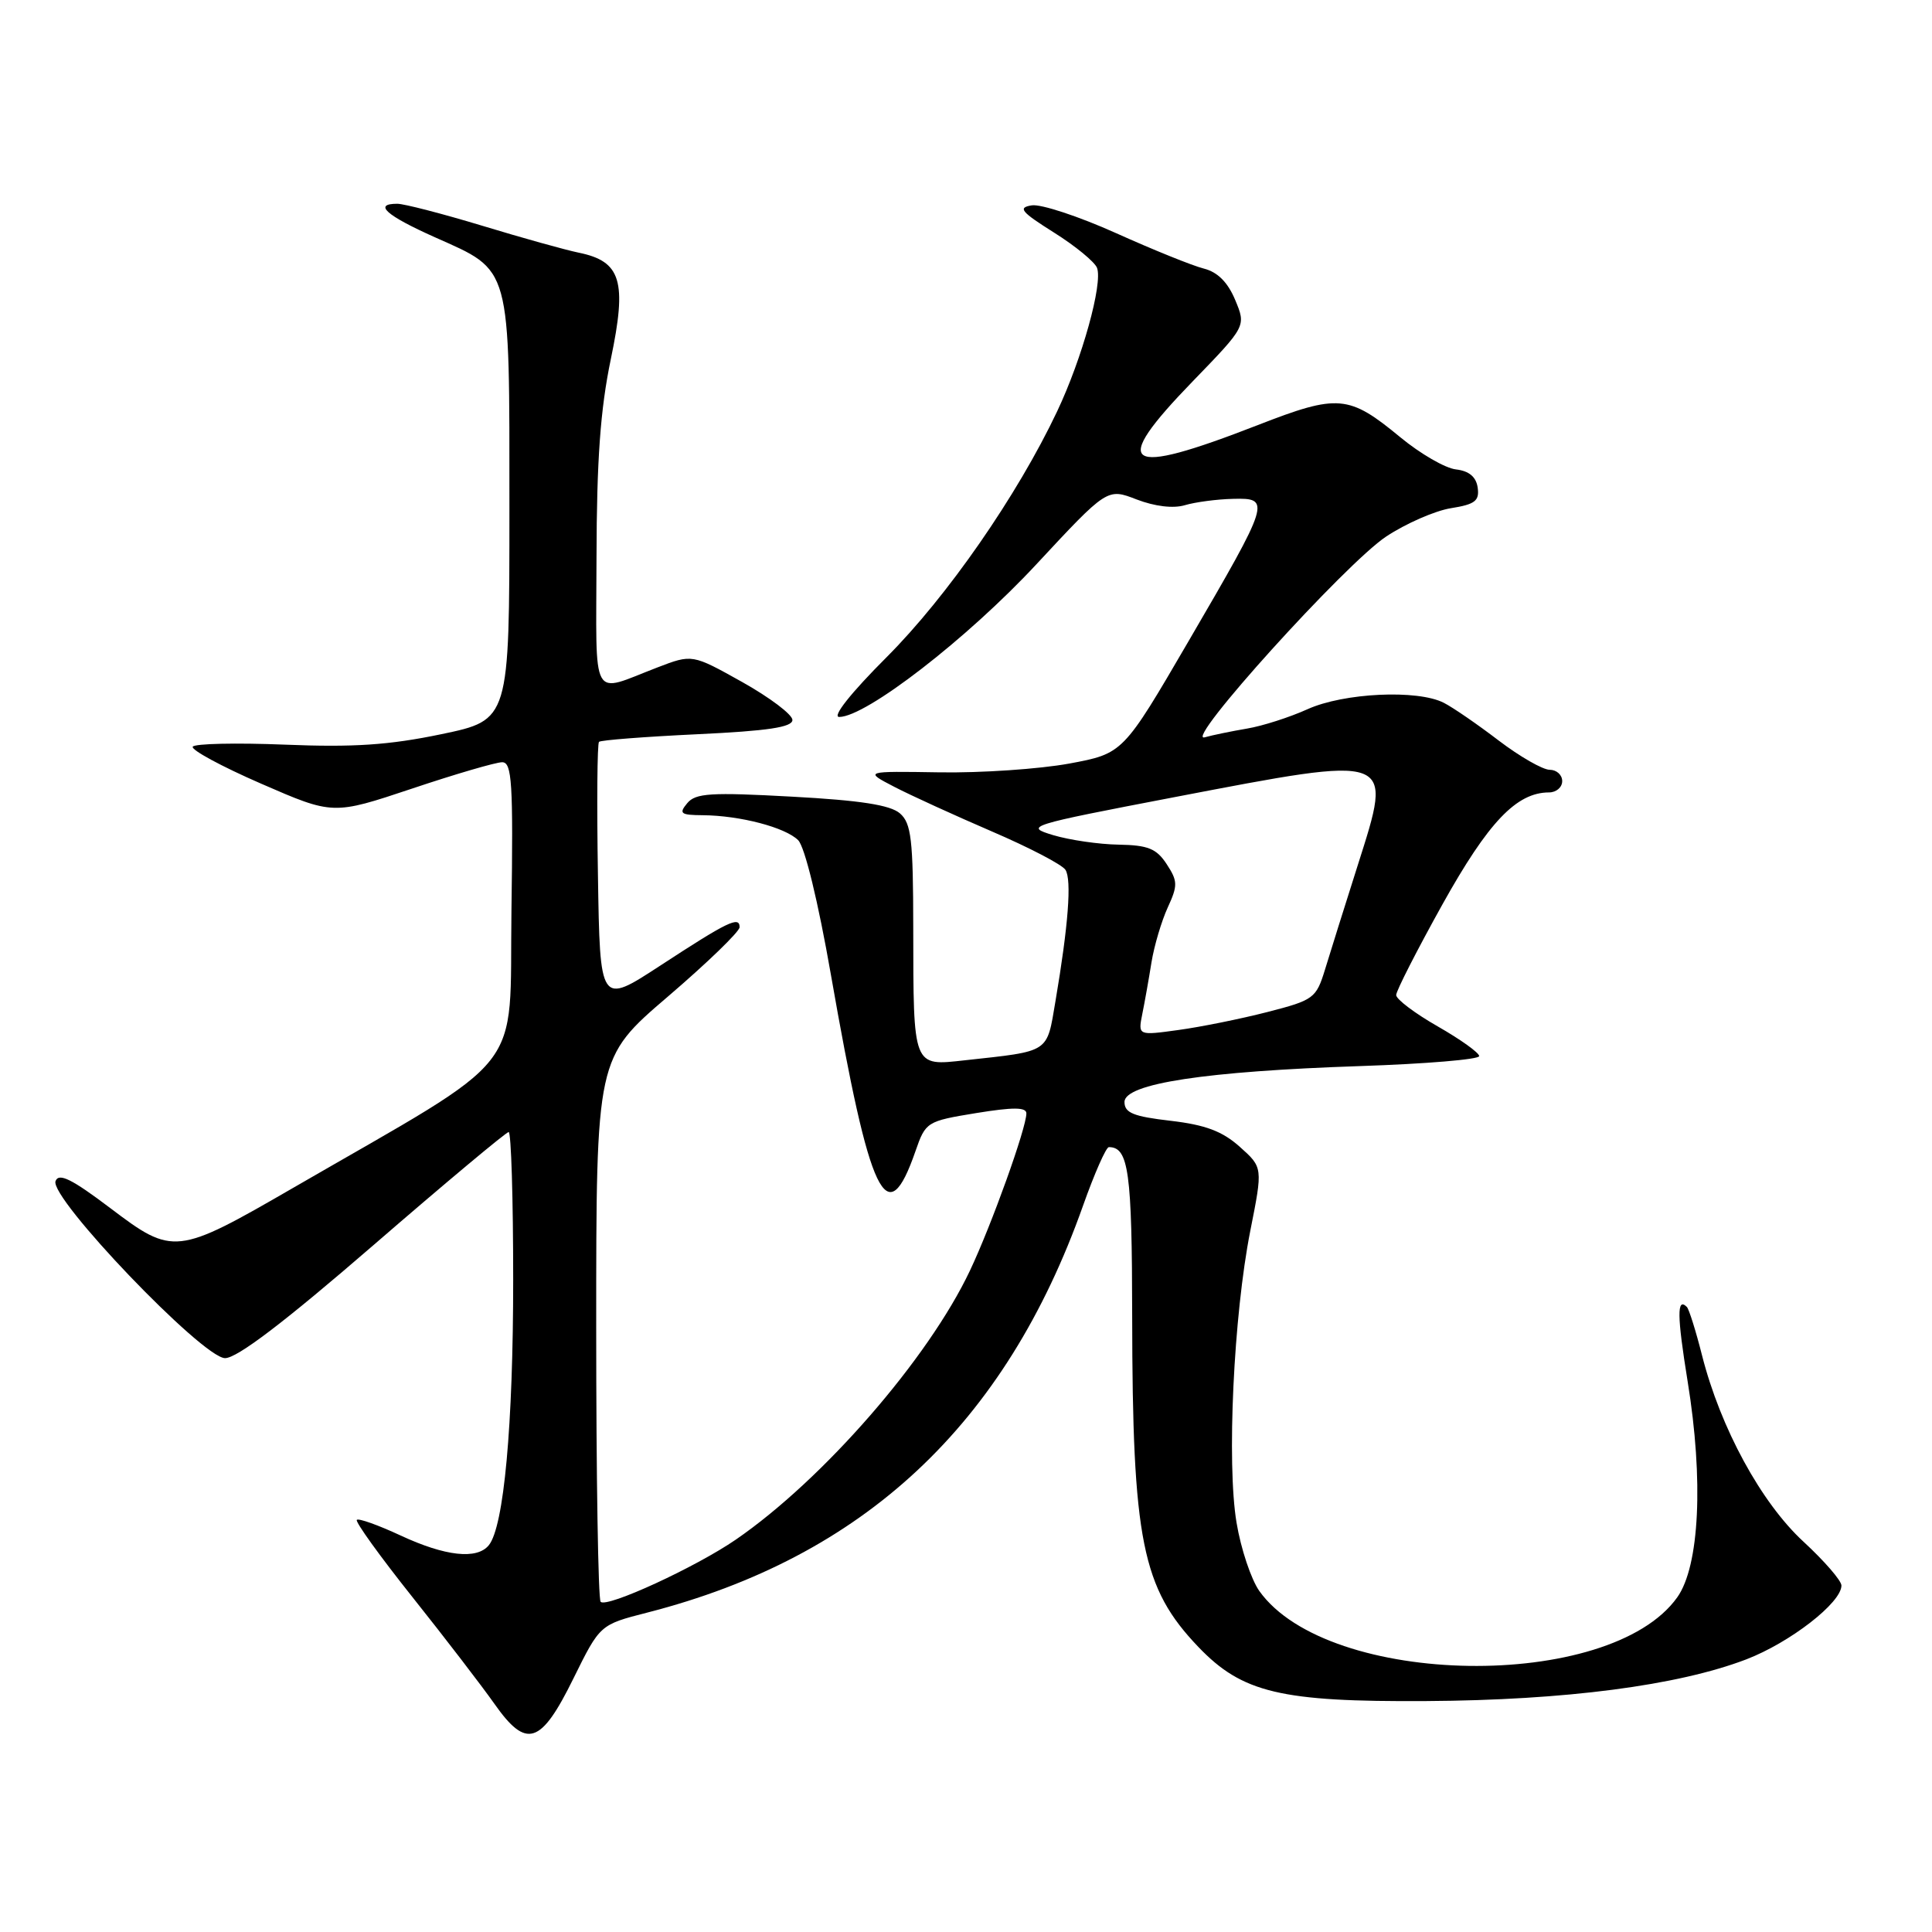 <?xml version="1.0" encoding="UTF-8" standalone="no"?>
<!DOCTYPE svg PUBLIC "-//W3C//DTD SVG 1.1//EN" "http://www.w3.org/Graphics/SVG/1.1/DTD/svg11.dtd" >
<svg xmlns="http://www.w3.org/2000/svg" xmlns:xlink="http://www.w3.org/1999/xlink" version="1.1" viewBox="0 0 256 256">
 <g >
 <path fill="currentColor"
d=" M 75.99 222.39 C 79.50 215.28 79.50 215.28 85.75 213.68 C 114.44 206.33 133.22 188.80 143.51 159.75 C 145.02 155.49 146.56 152.00 146.93 152.00 C 149.55 152.00 150.00 155.24 150.02 174.45 C 150.05 204.11 151.32 210.42 158.79 218.23 C 164.61 224.31 169.72 225.52 189.00 225.40 C 207.42 225.29 222.32 223.34 231.38 219.88 C 237.19 217.65 244.00 212.37 244.00 210.09 C 244.00 209.44 241.73 206.83 238.97 204.28 C 233.36 199.11 227.98 189.23 225.53 179.60 C 224.71 176.35 223.80 173.47 223.52 173.18 C 222.18 171.85 222.21 174.31 223.62 183.04 C 225.75 196.12 225.20 207.52 222.24 211.66 C 213.31 224.19 175.99 223.62 166.87 210.82 C 165.79 209.30 164.42 205.22 163.85 201.77 C 162.53 193.90 163.46 174.27 165.67 163.09 C 167.34 154.69 167.34 154.69 164.28 151.96 C 161.97 149.89 159.72 149.05 155.11 148.51 C 150.18 147.94 149.00 147.46 149.00 146.02 C 149.00 143.58 159.73 141.95 180.25 141.26 C 188.91 140.97 196.00 140.38 196.00 139.94 C 196.00 139.50 193.53 137.73 190.50 136.00 C 187.47 134.27 185.00 132.40 185.00 131.85 C 185.00 131.30 187.77 125.88 191.14 119.82 C 197.21 108.93 200.94 105.01 205.25 105.00 C 206.21 105.00 207.00 104.33 207.00 103.50 C 207.00 102.67 206.25 102.00 205.34 102.00 C 204.43 102.00 201.39 100.26 198.59 98.13 C 195.79 95.99 192.52 93.74 191.32 93.13 C 187.85 91.34 178.04 91.80 173.24 93.98 C 170.89 95.04 167.29 96.20 165.24 96.54 C 163.18 96.89 160.65 97.41 159.62 97.70 C 156.74 98.49 178.31 74.64 183.68 71.09 C 186.28 69.37 190.14 67.68 192.25 67.34 C 195.45 66.83 196.05 66.37 195.80 64.61 C 195.60 63.19 194.66 62.40 192.92 62.20 C 191.50 62.04 188.19 60.12 185.55 57.94 C 178.72 52.30 177.32 52.18 166.68 56.32 C 148.86 63.26 146.95 61.97 158.06 50.51 C 165.12 43.22 165.12 43.22 163.67 39.75 C 162.69 37.40 161.34 36.05 159.52 35.59 C 158.03 35.22 152.79 33.10 147.88 30.89 C 142.96 28.68 137.94 27.02 136.72 27.21 C 134.83 27.51 135.27 28.05 139.65 30.81 C 142.49 32.59 145.05 34.70 145.36 35.49 C 146.15 37.56 143.39 47.52 140.08 54.50 C 134.80 65.66 125.51 79.04 117.49 87.07 C 112.73 91.83 110.22 95.00 111.20 95.00 C 114.75 95.00 128.18 84.61 137.30 74.80 C 146.72 64.67 146.72 64.67 150.61 66.18 C 153.01 67.10 155.46 67.40 157.00 66.94 C 158.38 66.53 161.24 66.15 163.37 66.10 C 168.45 65.97 168.34 66.35 157.49 84.96 C 148.81 99.85 148.81 99.85 141.66 101.18 C 137.72 101.90 130.00 102.43 124.50 102.34 C 114.50 102.18 114.50 102.18 118.50 104.26 C 120.70 105.40 126.53 108.06 131.45 110.18 C 136.36 112.29 140.75 114.57 141.18 115.26 C 142.02 116.58 141.56 122.63 139.85 132.69 C 138.68 139.59 139.20 139.25 127.88 140.49 C 120.92 141.26 121.03 141.56 121.01 122.90 C 121.00 111.22 120.75 109.09 119.25 107.78 C 117.98 106.67 114.02 106.05 104.93 105.56 C 94.17 104.97 92.17 105.09 91.06 106.43 C 89.92 107.80 90.18 108.00 93.13 108.02 C 98.05 108.06 104.06 109.63 105.76 111.33 C 106.64 112.21 108.41 119.47 110.10 129.16 C 115.30 158.88 117.51 163.49 121.31 152.52 C 122.65 148.66 122.80 148.56 129.34 147.49 C 134.25 146.69 136.00 146.70 136.00 147.53 C 136.00 149.46 131.40 162.28 128.52 168.37 C 123.00 180.04 109.08 196.04 97.51 204.00 C 92.19 207.66 80.41 213.08 79.59 212.25 C 79.26 211.93 79.00 195.58 79.00 175.92 C 79.00 140.18 79.00 140.18 88.50 132.05 C 93.72 127.58 98.00 123.44 98.00 122.86 C 98.00 121.34 96.44 122.10 87.44 127.98 C 79.50 133.16 79.50 133.16 79.23 115.94 C 79.07 106.47 79.14 98.53 79.37 98.30 C 79.59 98.07 85.45 97.62 92.39 97.29 C 101.76 96.85 105.00 96.36 105.00 95.40 C 105.00 94.68 102.01 92.43 98.36 90.38 C 91.72 86.67 91.72 86.67 87.11 88.44 C 78.16 91.87 79.00 93.39 79.04 73.87 C 79.07 60.90 79.55 54.24 80.94 47.57 C 83.10 37.24 82.31 34.63 76.68 33.48 C 74.93 33.12 69.18 31.52 63.89 29.91 C 58.60 28.31 53.54 27.00 52.64 27.00 C 49.42 27.00 51.16 28.55 57.63 31.44 C 67.82 35.99 67.50 34.83 67.50 67.41 C 67.50 95.40 67.50 95.40 58.50 97.28 C 51.54 98.73 46.84 99.04 37.75 98.67 C 31.29 98.41 25.79 98.53 25.54 98.94 C 25.28 99.35 29.36 101.56 34.60 103.84 C 44.13 107.99 44.13 107.99 54.58 104.50 C 60.33 102.57 65.71 101.00 66.54 101.00 C 67.84 101.00 68.01 103.70 67.77 120.68 C 67.47 142.74 70.21 139.26 38.84 157.40 C 23.40 166.33 22.93 166.38 14.64 160.10 C 9.51 156.22 7.79 155.37 7.36 156.50 C 6.52 158.70 26.81 179.91 29.81 179.96 C 31.39 179.99 37.67 175.21 49.47 165.00 C 59.00 156.75 67.08 150.00 67.40 150.00 C 67.73 150.00 68.00 158.80 68.00 169.56 C 68.00 188.84 66.77 202.30 64.77 204.75 C 63.20 206.68 59.02 206.22 53.10 203.47 C 50.14 202.09 47.51 201.15 47.28 201.39 C 47.04 201.63 50.37 206.25 54.68 211.66 C 58.99 217.07 63.86 223.42 65.51 225.76 C 69.76 231.80 71.66 231.19 75.99 222.39 Z  M 151.36 134.36 C 151.68 132.79 152.23 129.70 152.58 127.50 C 152.94 125.30 153.91 122.04 154.73 120.25 C 156.08 117.32 156.06 116.75 154.59 114.50 C 153.24 112.44 152.12 111.99 148.23 111.92 C 145.63 111.88 141.72 111.31 139.55 110.66 C 135.71 109.50 136.14 109.36 155.55 105.64 C 184.95 100.01 184.60 99.88 179.93 114.58 C 178.20 120.03 176.23 126.29 175.57 128.47 C 174.40 132.28 174.08 132.52 167.93 134.10 C 164.39 135.01 159.09 136.08 156.15 136.48 C 150.79 137.22 150.79 137.22 151.36 134.36 Z "/>
</g>
</svg>